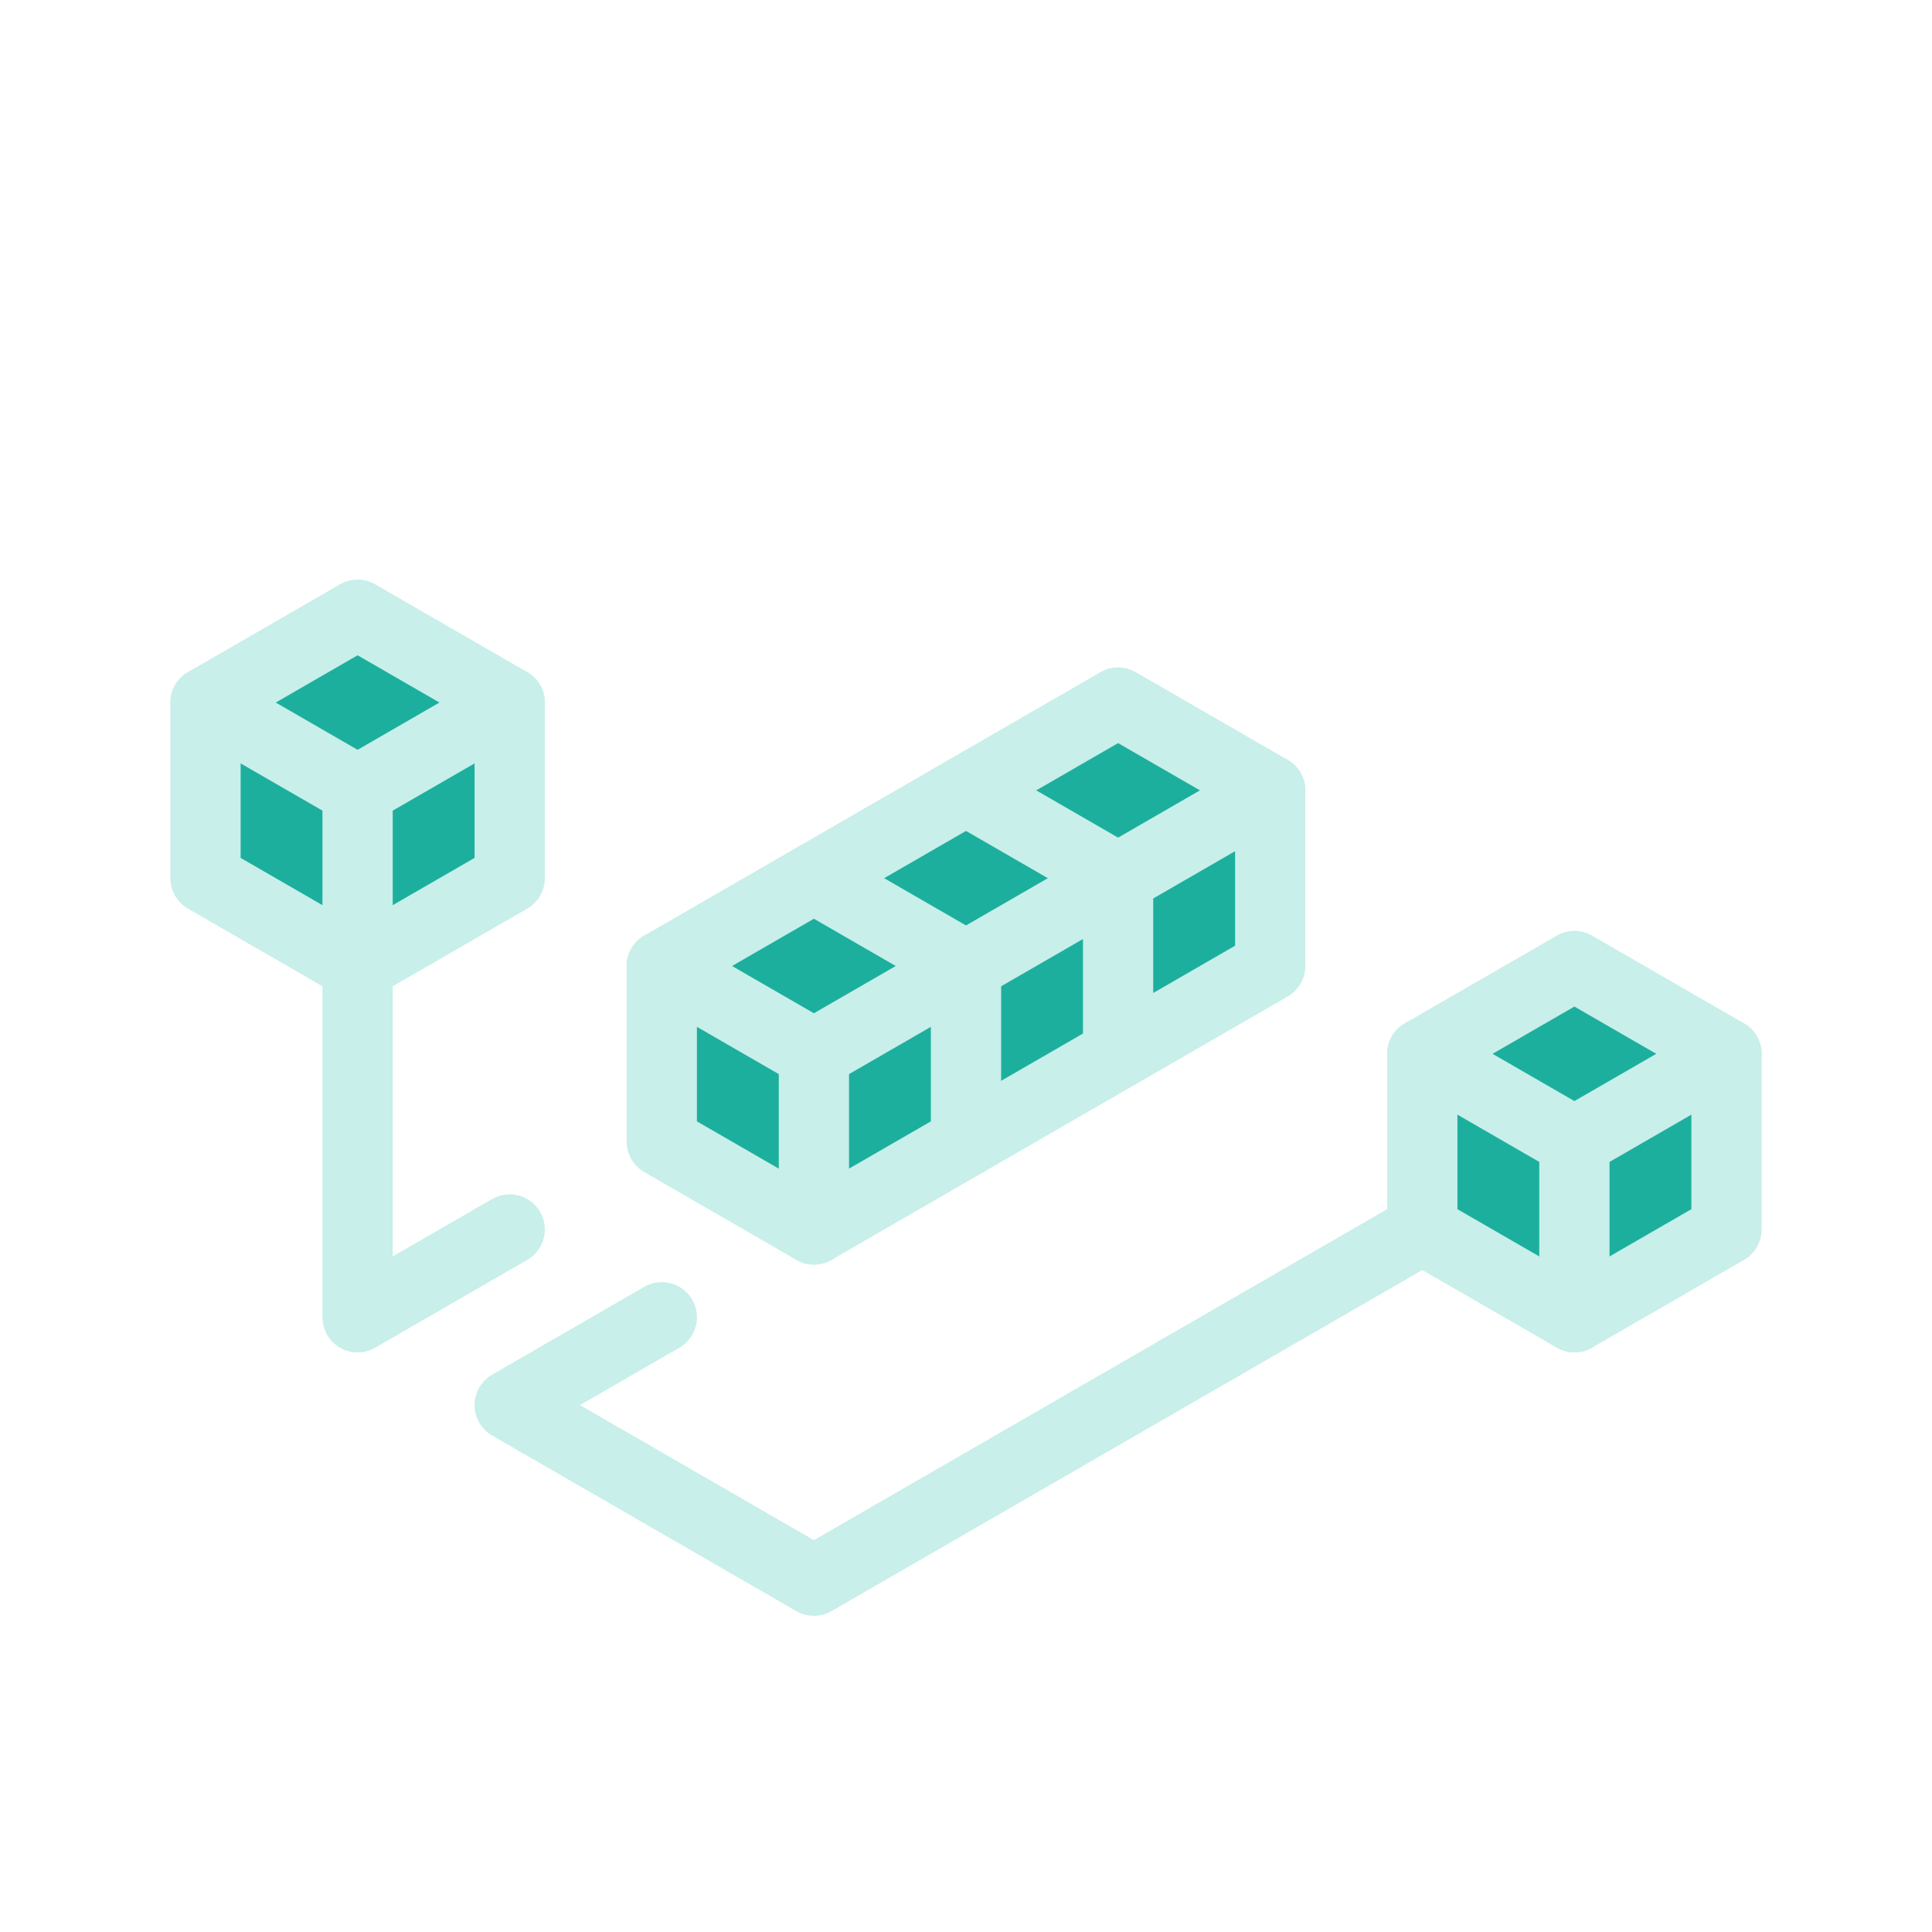 <?xml version="1.0"?>
<!-- Generated by SVGo (float) -->
<svg width="110.00px" height="110.00px"
     viewBox="0.00 0.00 110.00 110.00"
     xmlns="http://www.w3.org/2000/svg"
     xmlns:xlink="http://www.w3.org/1999/xlink">
<polygon points="11.70,40.00 11.70,50.00 20.36,55.00 29.02,50.00 29.02,40.00 20.36,35.00 11.70,40.00" style="stroke:#C8EFEA; stroke-width:4.0; stroke-linecap:round; stroke-linejoin:round; fill:#1DAF9E; fill-opacity:1.0" />
<polygon points="37.68,55.00 37.68,65.00 46.34,70.00 72.32,55.00 72.32,45.00 63.66,40.00 37.68,55.00" style="stroke:#C8EFEA; stroke-width:4.0; stroke-linecap:round; stroke-linejoin:round; fill:#1DAF9E; fill-opacity:1.0" />
<polygon points="80.98,60.00 80.98,70.00 89.64,75.00 98.30,70.00 98.30,60.00 89.64,55.00 80.98,60.00" style="stroke:#C8EFEA; stroke-width:4.0; stroke-linecap:round; stroke-linejoin:round; fill:#1DAF9E; fill-opacity:1.0" />
<polyline points="11.70,40.00 20.36,45.00 29.02,40.00" style="stroke:#C8EFEA; stroke-width:4.0; stroke-linecap:round; stroke-linejoin:round; fill-opacity:0.0" />
<polyline points="20.36,45.00 20.36,75.00 29.02,70.00" style="stroke:#C8EFEA; stroke-width:4.0; stroke-linecap:round; stroke-linejoin:round; fill-opacity:0.0" />
<polyline points="37.68,75.00 29.02,80.00 46.34,90.00 80.98,70.00" style="stroke:#C8EFEA; stroke-width:4.0; stroke-linecap:round; stroke-linejoin:round; fill-opacity:0.0" />
<polyline points="80.98,60.00 89.64,65.00 98.30,60.00" style="stroke:#C8EFEA; stroke-width:4.0; stroke-linecap:round; stroke-linejoin:round; fill-opacity:0.0" />
<line x1="89.64" y1="65.00" x2="89.64" y2="75.00" style="stroke:#C8EFEA; stroke-width:4.0; stroke-linecap:round; stroke-linejoin:round; fill-opacity:0.0" />
<polyline points="37.68,55.00 46.34,60.00 46.34,70.00" style="stroke:#C8EFEA; stroke-width:4.0; stroke-linecap:round; stroke-linejoin:round; fill-opacity:0.0" />
<polyline points="46.34,50.00 55.00,55.00 55.00,65.00" style="stroke:#C8EFEA; stroke-width:4.0; stroke-linecap:round; stroke-linejoin:round; fill-opacity:0.0" />
<polyline points="55.00,45.00 63.66,50.00 63.66,60.00" style="stroke:#C8EFEA; stroke-width:4.0; stroke-linecap:round; stroke-linejoin:round; fill-opacity:0.0" />
<line x1="46.34" y1="60.00" x2="72.32" y2="45.00" style="stroke:#C8EFEA; stroke-width:4.0; stroke-linecap:round; stroke-linejoin:round; fill-opacity:0.0" />
</svg>
